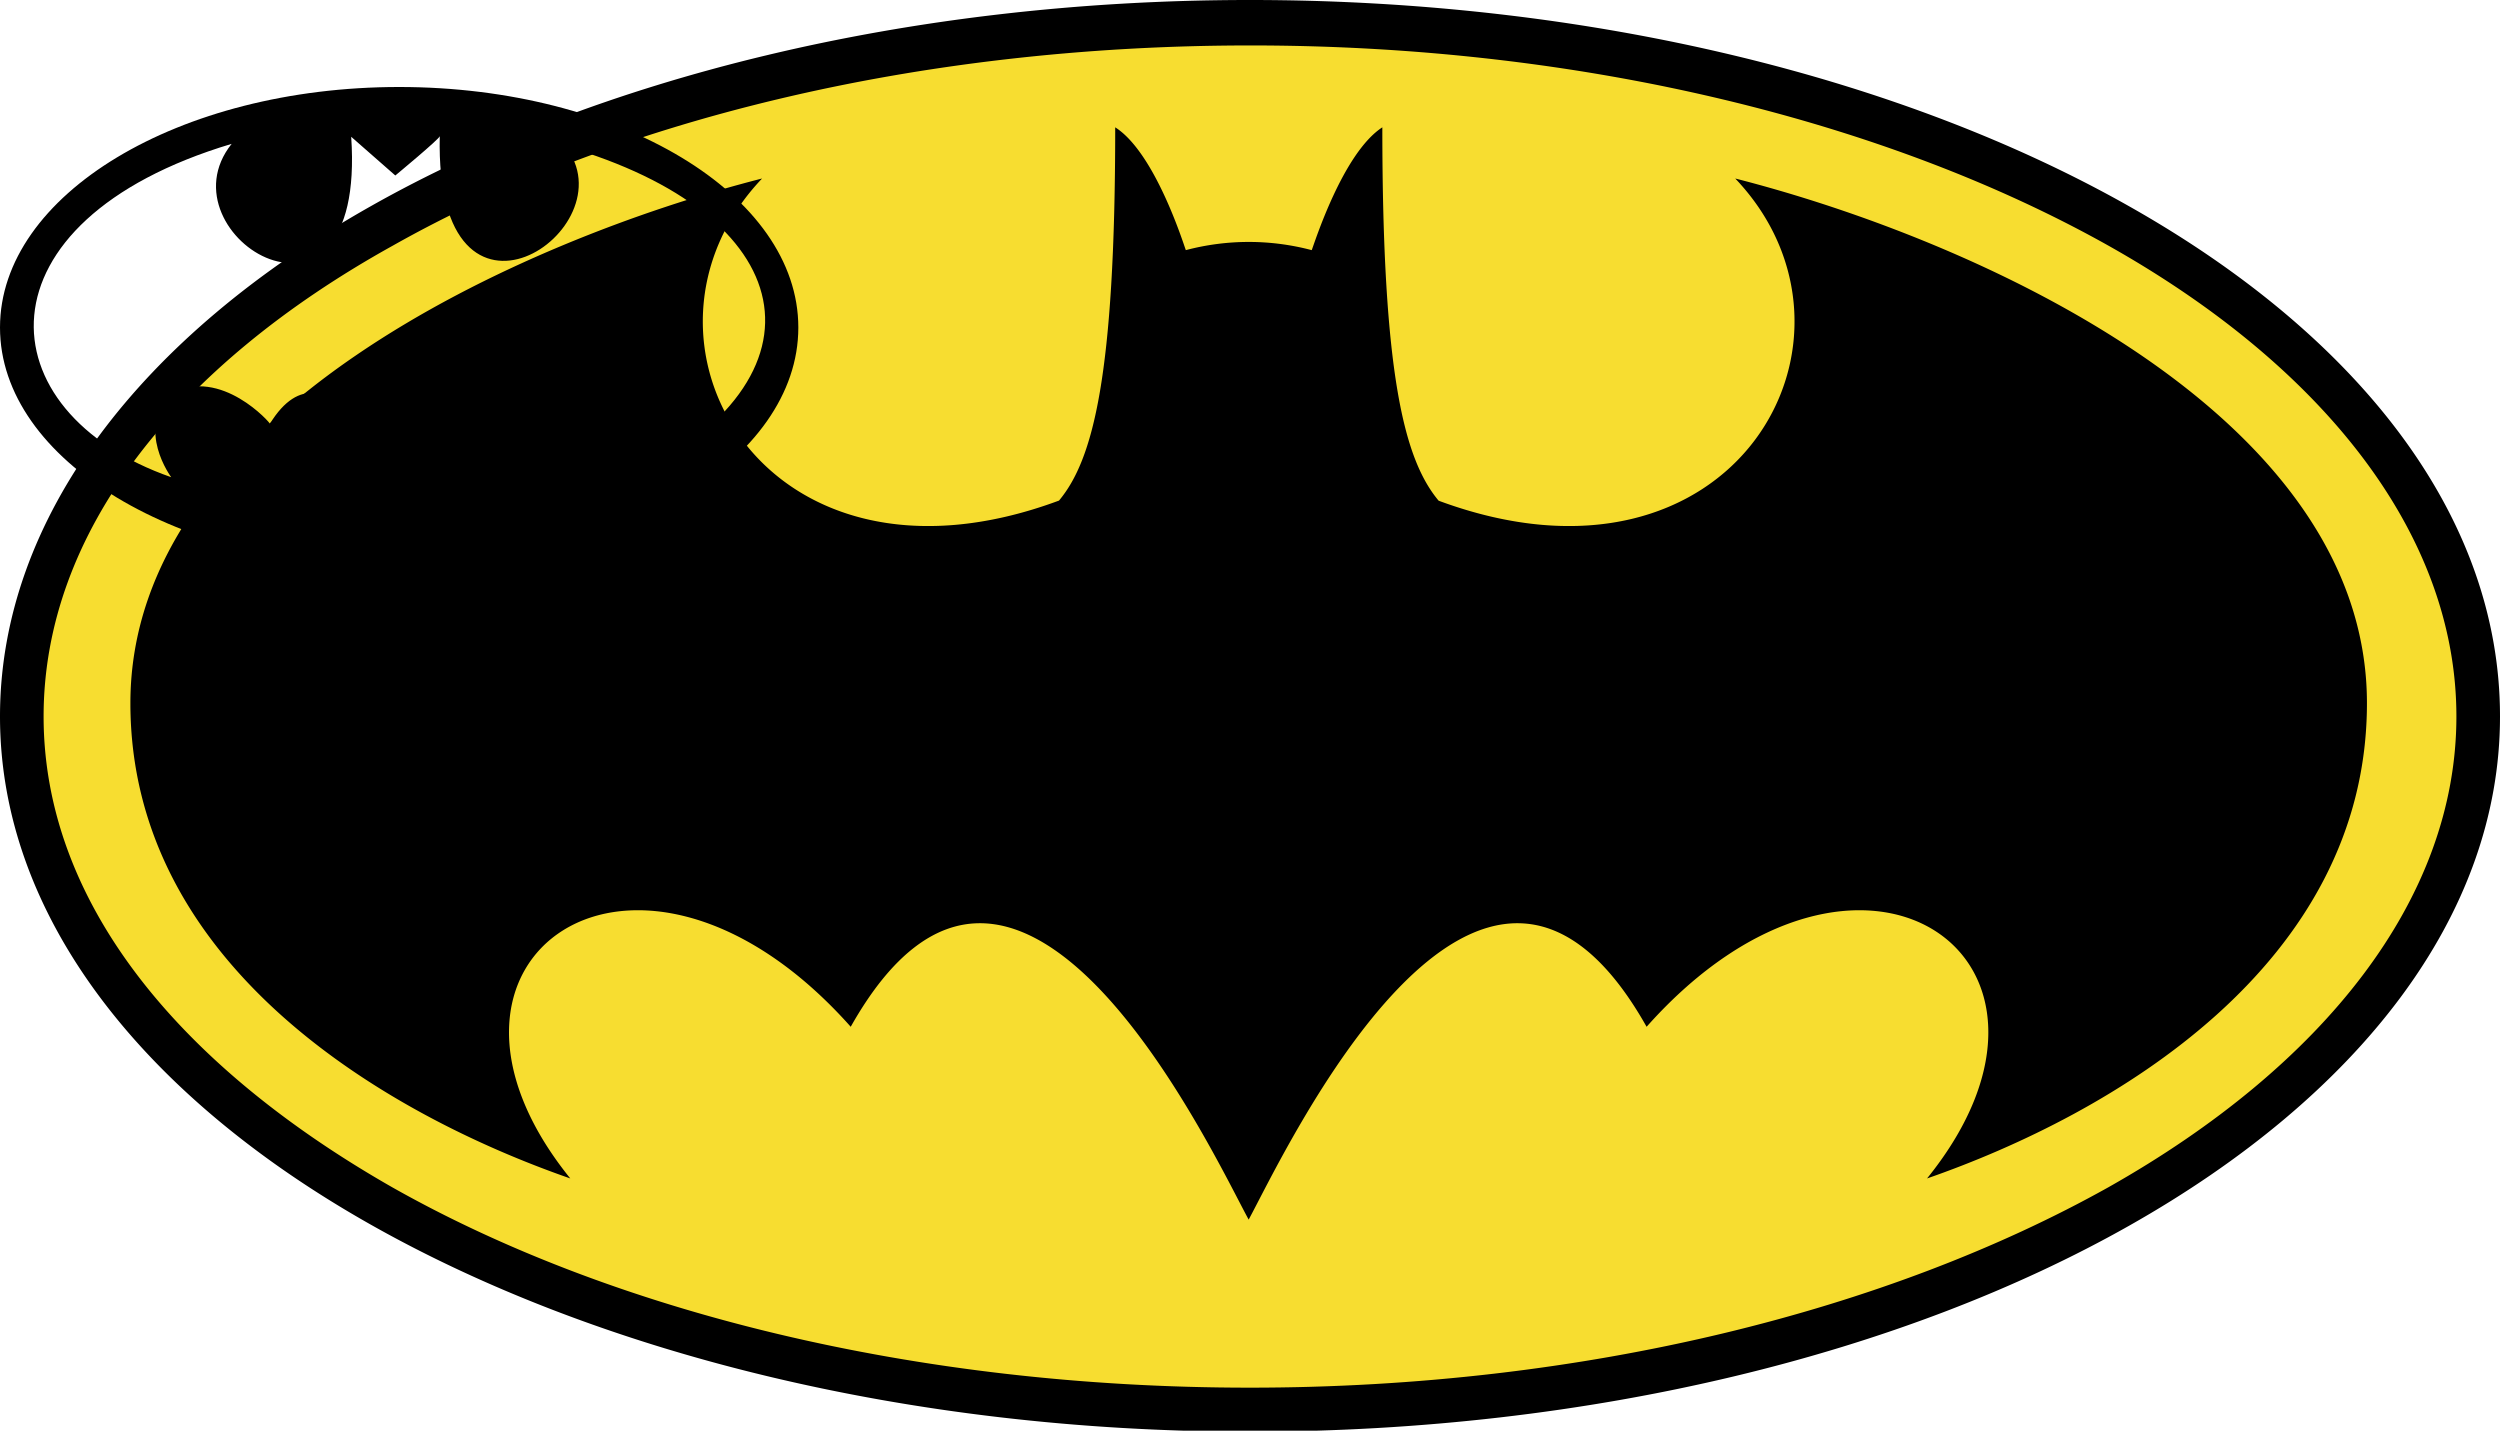 <?xml version="1.0" encoding="utf-8"?>
<!-- Uploaded to: SVG Repo, www.svgrepo.com, Generator: SVG Repo Mixer Tools -->
<svg id="Layer_1" data-name="Layer 1" xmlns="http://www.w3.org/2000/svg" viewBox="0 0 122.13 69.89"><defs><style>.cls-1{fill:#f7dd30;}</style></defs><title>batman</title><path class="cls-1" d="M121.06,35c0,18.71-26.86,33.88-60,33.88S1.06,53.66,1.06,35s26.87-33.89,60-33.89,60,15.17,60,33.89Z"/><path d="M51.72,24.46c-14.49,5.37-21.86-8-14.49-15.74-11.75,3-30.86,11.49-30.86,25.63,0,12.83,12.49,20.09,21.49,23.22-8.68-10.74,3.25-19.16,13.7-7.41C49.69,35.73,59.28,56.44,61,59.58h0c1.71-3.14,11.31-23.85,19.44-9.42,10.45-11.75,22.38-3.33,13.7,7.41,9-3.13,21.49-10.39,21.49-23.22,0-14.14-19.11-22.63-30.86-25.63,7.37,7.74,0,21.11-14.49,15.74-1.67-2-2.75-6.11-2.75-18.24-1.94,1.26-3.33,5.71-3.45,6a12,12,0,0,0-6.15,0c-.12-.32-1.51-4.77-3.45-6,0,12.13-1.08,16.25-2.75,18.24ZM122.13,35c0,9.76-6.93,18.56-18.12,24.88-11,6.22-26.2,10.06-42.95,10.06S29.13,66.05,18.12,59.83C6.92,53.51,0,44.71,0,35S6.92,16.39,18.12,10.07C29.13,3.85,44.32,0,61.06,0S93,3.85,104,10.07C115.2,16.39,122.13,25.18,122.13,35ZM103,58c10.52-5.94,17-14.09,17-23s-6.51-17.1-17-23c-10.7-6-25.52-9.78-41.91-9.78s-31.2,3.74-41.9,9.78C8.64,17.85,2.13,26,2.13,35S8.64,52,19.16,58c10.7,6.05,25.52,9.79,41.9,9.79S92.27,64,103,58Z"/>
<title>batman</title>
<path d="M19.5 4.25c-10.77 0-19.5 5.261-19.5 11.75s8.73 11.75 19.5 11.75 19.5-5.261 19.5-11.75-8.73-11.75-19.5-11.75zM30.555 23.53c0 0.062 1.951-2.357 0.39-3.981-1.874-2.124-5.116 1.056-5.116 1.056-2.562-5.059-6.424 3.145-6.424 3.145s-3.348-7.731-6.221-3.047c0.062 0-2.383-2.793-4.819-1.481-1.749 1.749 0 4.091 0 4.091-9.119-3.186-9.712-12.492 2.952-16.286-3.576 4.481 6.59 10.649 5.84-0.344l2.155 1.89c0 0 2.171-1.796 2.171-1.921-0.25 10.993 9.369 4.544 6.121 0.484 11.429 3.308 13.381 11.21 2.951 16.394z"></path>
</svg>